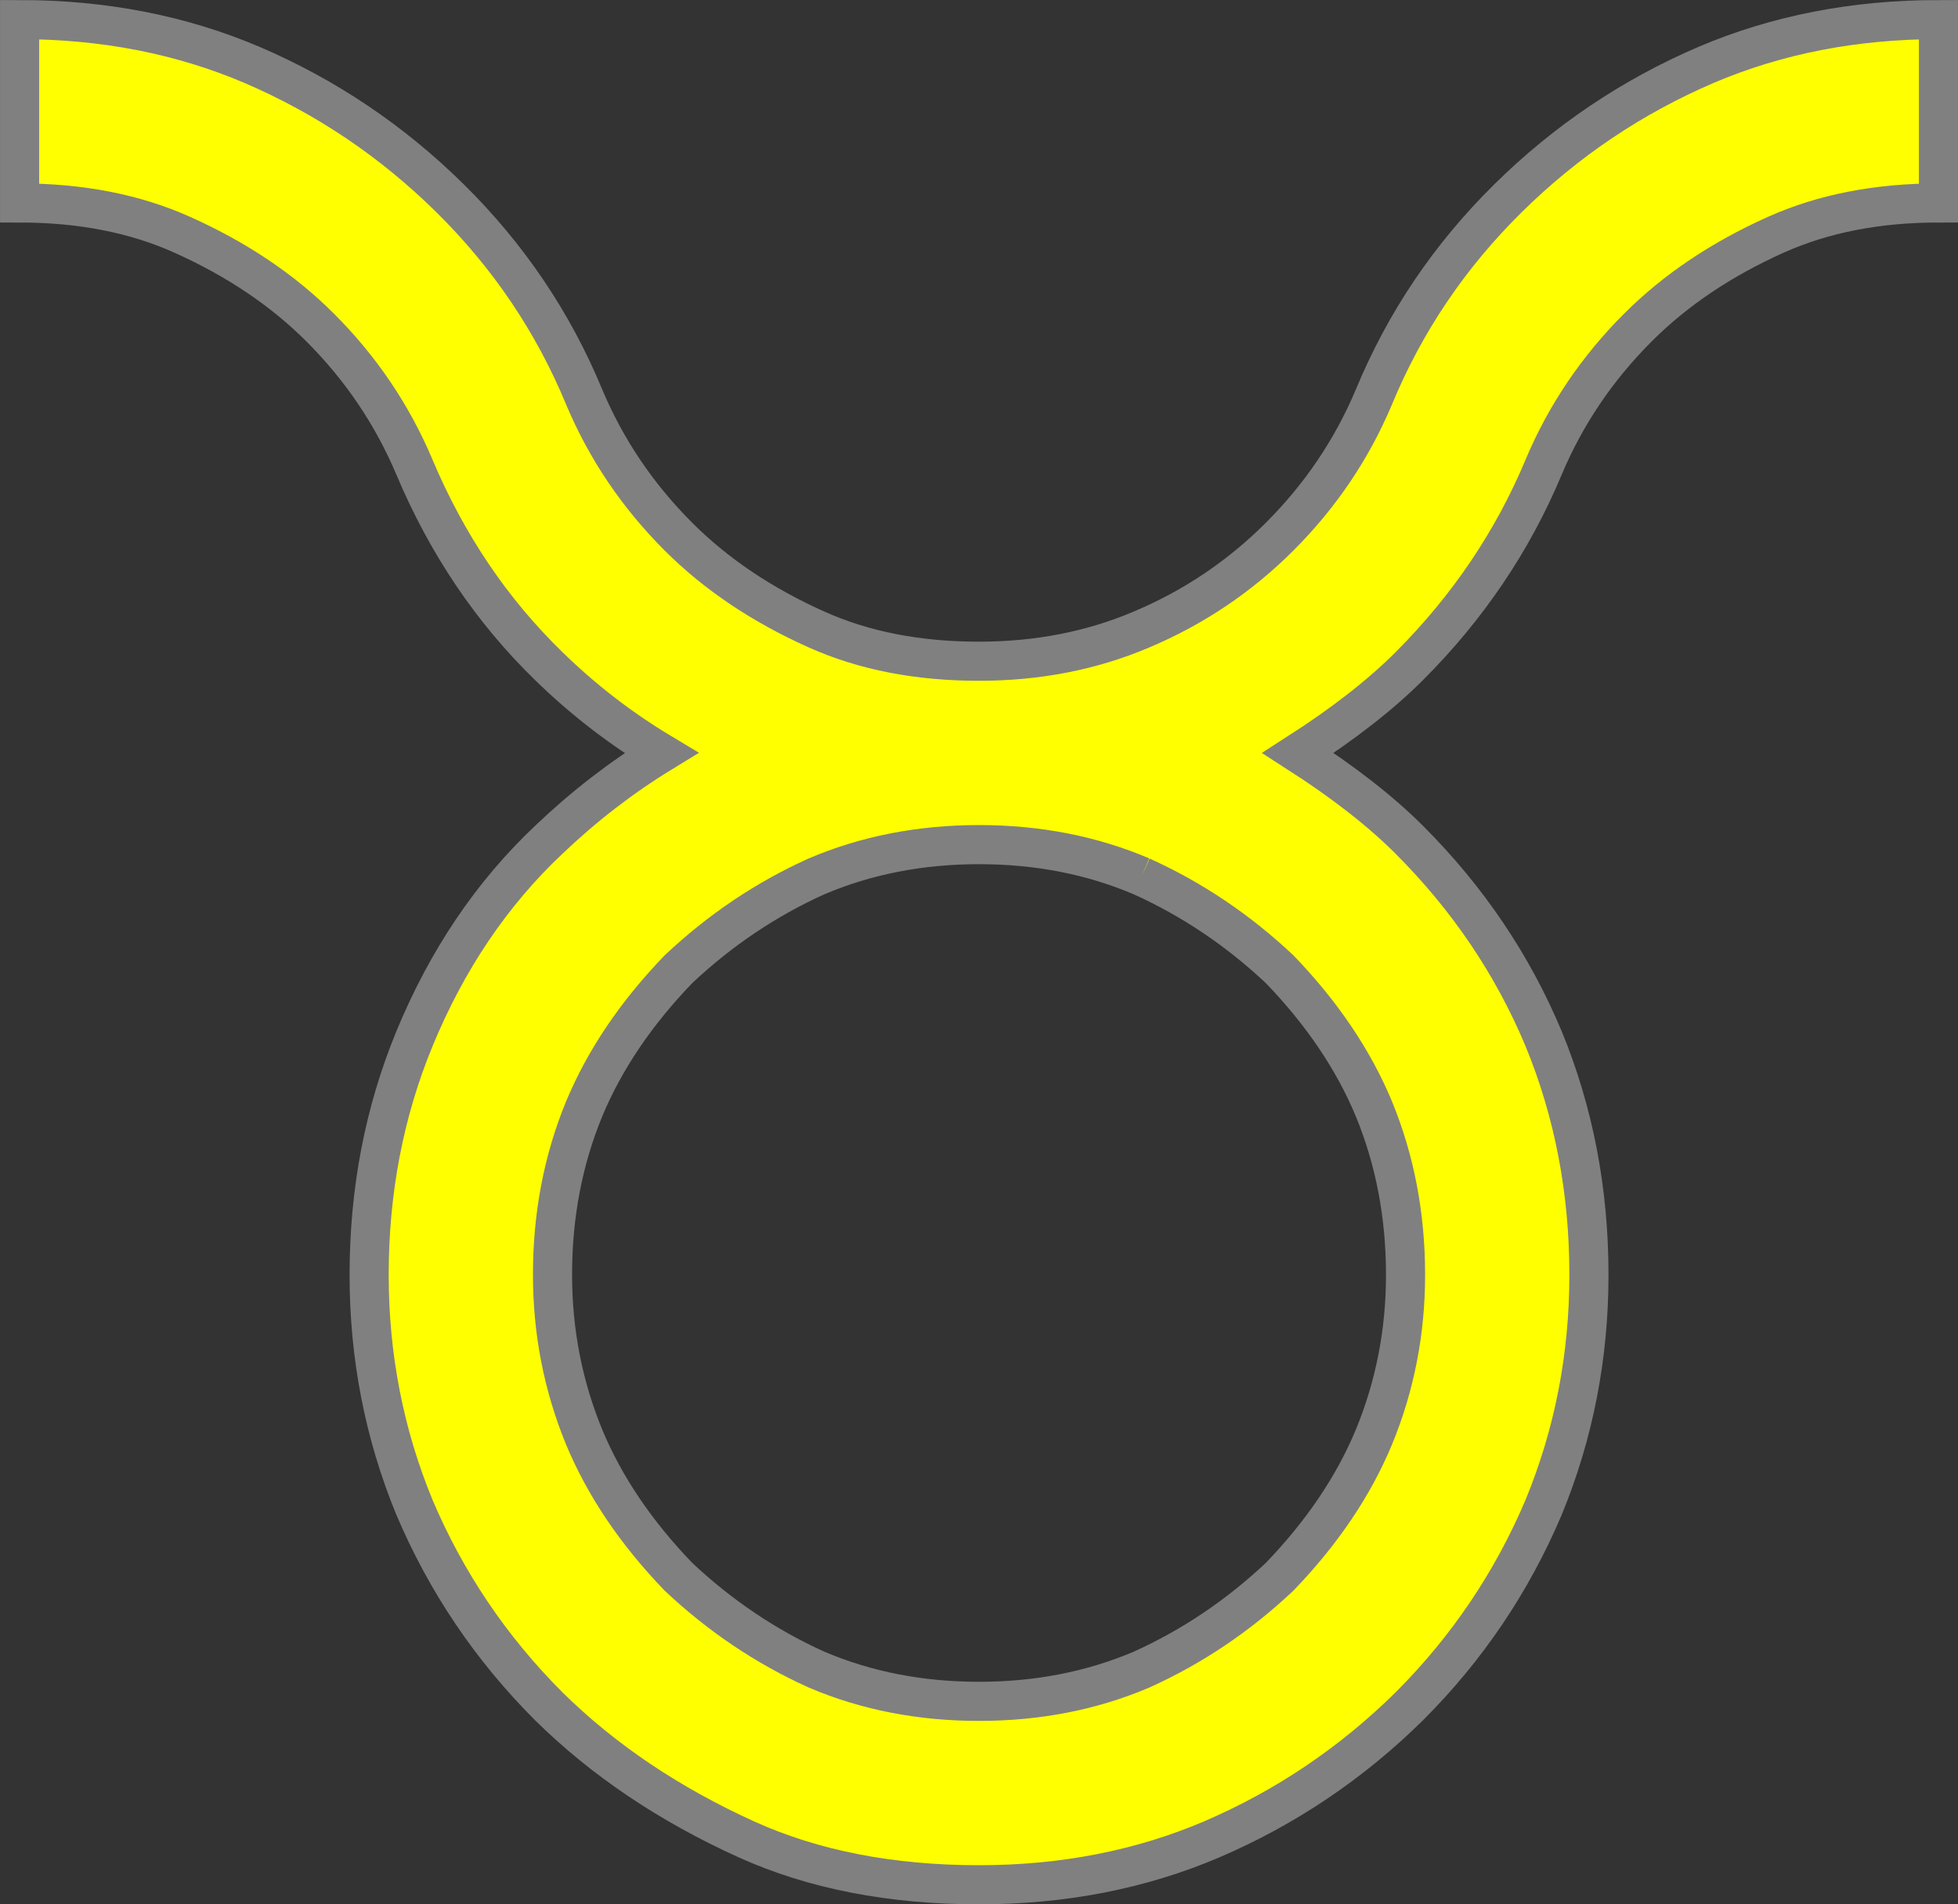 <?xml version="1.0" encoding="UTF-8" standalone="no"?>
<svg
   xmlns:dc="http://purl.org/dc/elements/1.1/"
   xmlns:cc="http://creativecommons.org/ns#"
   xmlns:rdf="http://www.w3.org/1999/02/22-rdf-syntax-ns#"
   xmlns:svg="http://www.w3.org/2000/svg"
   xmlns="http://www.w3.org/2000/svg"
   id="svg5828"
   version="1.1"
   viewBox="0 0 50.062 48.688"
   height="48.688"
   width="50.062">

  <rect x="0" y="0" width="50.062" height="48.688" fill="#333333" stroke="none"/>

  <g
     transform="translate(159.637,-143.166)"
     id="layer1">
    <path
       id="text2433"
       d="m -149.043,155.104 c -0.563,-1.333 -1.365,-2.521 -2.406,-3.562 -0.958,-0.958 -2.135,-1.75 -3.531,-2.375 -1.208,-0.542 -2.594,-0.812 -4.156,-0.812 v -4.688 c 2.146,5e-5 4.125,0.385 5.938,1.156 1.896,0.813 3.583,1.948 5.062,3.406 1.5,1.479 2.646,3.177 3.438,5.094 0.562,1.333 1.365,2.521 2.406,3.562 0.958,0.958 2.135,1.75 3.531,2.375 1.208,0.542 2.594,0.813 4.156,0.812 1.5,3e-5 2.885,-0.271 4.156,-0.812 1.333,-0.562 2.51,-1.354 3.531,-2.375 1.042,-1.042 1.844,-2.229 2.406,-3.562 0.792,-1.917 1.937,-3.615 3.438,-5.094 1.479,-1.458 3.167,-2.594 5.062,-3.406 1.812,-0.771 3.792,-1.156 5.938,-1.156 v 4.688 c -1.563,4e-5 -2.948,0.271 -4.156,0.812 -1.396,0.625 -2.573,1.417 -3.531,2.375 -1.042,1.042 -1.844,2.229 -2.406,3.562 -0.792,1.896 -1.938,3.594 -3.438,5.094 -0.729,0.729 -1.677,1.469 -2.844,2.219 1.167,0.75 2.115,1.49 2.844,2.219 1.5,1.5 2.646,3.198 3.438,5.094 0.771,1.875 1.156,3.885 1.156,6.031 -4e-5,2.083 -0.385,4.063 -1.156,5.938 -0.813,1.917 -1.958,3.615 -3.438,5.094 -1.479,1.458 -3.167,2.594 -5.062,3.406 -1.813,0.771 -3.792,1.156 -5.938,1.156 -2.25,0 -4.229,-0.385 -5.938,-1.156 -1.979,-0.896 -3.667,-2.031 -5.062,-3.406 -1.479,-1.479 -2.625,-3.177 -3.438,-5.094 -0.771,-1.875 -1.156,-3.854 -1.156,-5.938 -1e-5,-2.146 0.385,-4.156 1.156,-6.031 0.833,-2.021 1.979,-3.719 3.438,-5.094 0.896,-0.854 1.854,-1.594 2.875,-2.219 -1.042,-0.625 -2,-1.365 -2.875,-2.219 -1.458,-1.417 -2.604,-3.115 -3.438,-5.094 m 18.594,10.469 c -1.271,-0.542 -2.656,-0.812 -4.156,-0.812 -1.5,3e-5 -2.885,0.271 -4.156,0.812 -1.292,0.583 -2.469,1.375 -3.531,2.375 -1.083,1.125 -1.885,2.313 -2.406,3.562 -0.542,1.313 -0.813,2.729 -0.812,4.25 -2e-5,1.458 0.271,2.844 0.812,4.156 0.521,1.25 1.323,2.438 2.406,3.562 1.062,1 2.24,1.792 3.531,2.375 1.271,0.542 2.656,0.812 4.156,0.812 1.5,0 2.885,-0.271 4.156,-0.812 1.292,-0.583 2.469,-1.375 3.531,-2.375 1.083,-1.125 1.885,-2.312 2.406,-3.562 0.542,-1.312 0.812,-2.698 0.812,-4.156 -4e-5,-1.521 -0.271,-2.937 -0.812,-4.25 -0.521,-1.25 -1.323,-2.437 -2.406,-3.562 -1.063,-1 -2.24,-1.792 -3.531,-2.375"
       style="font-style:normal;font-variant:normal;font-weight:normal;font-stretch:normal;font-size:64px;line-height:125%;font-family:'Arev Sans';-inkscape-font-specification:'Arev Sans';text-align:start;writing-mode:lr-tb;text-anchor:start;display:inline;fill:#ffff00;fill-opacity:1;stroke:#808080;stroke-width:1px;stroke-linecap:butt;stroke-linejoin:miter;stroke-opacity:1" />
  </g>
</svg>
